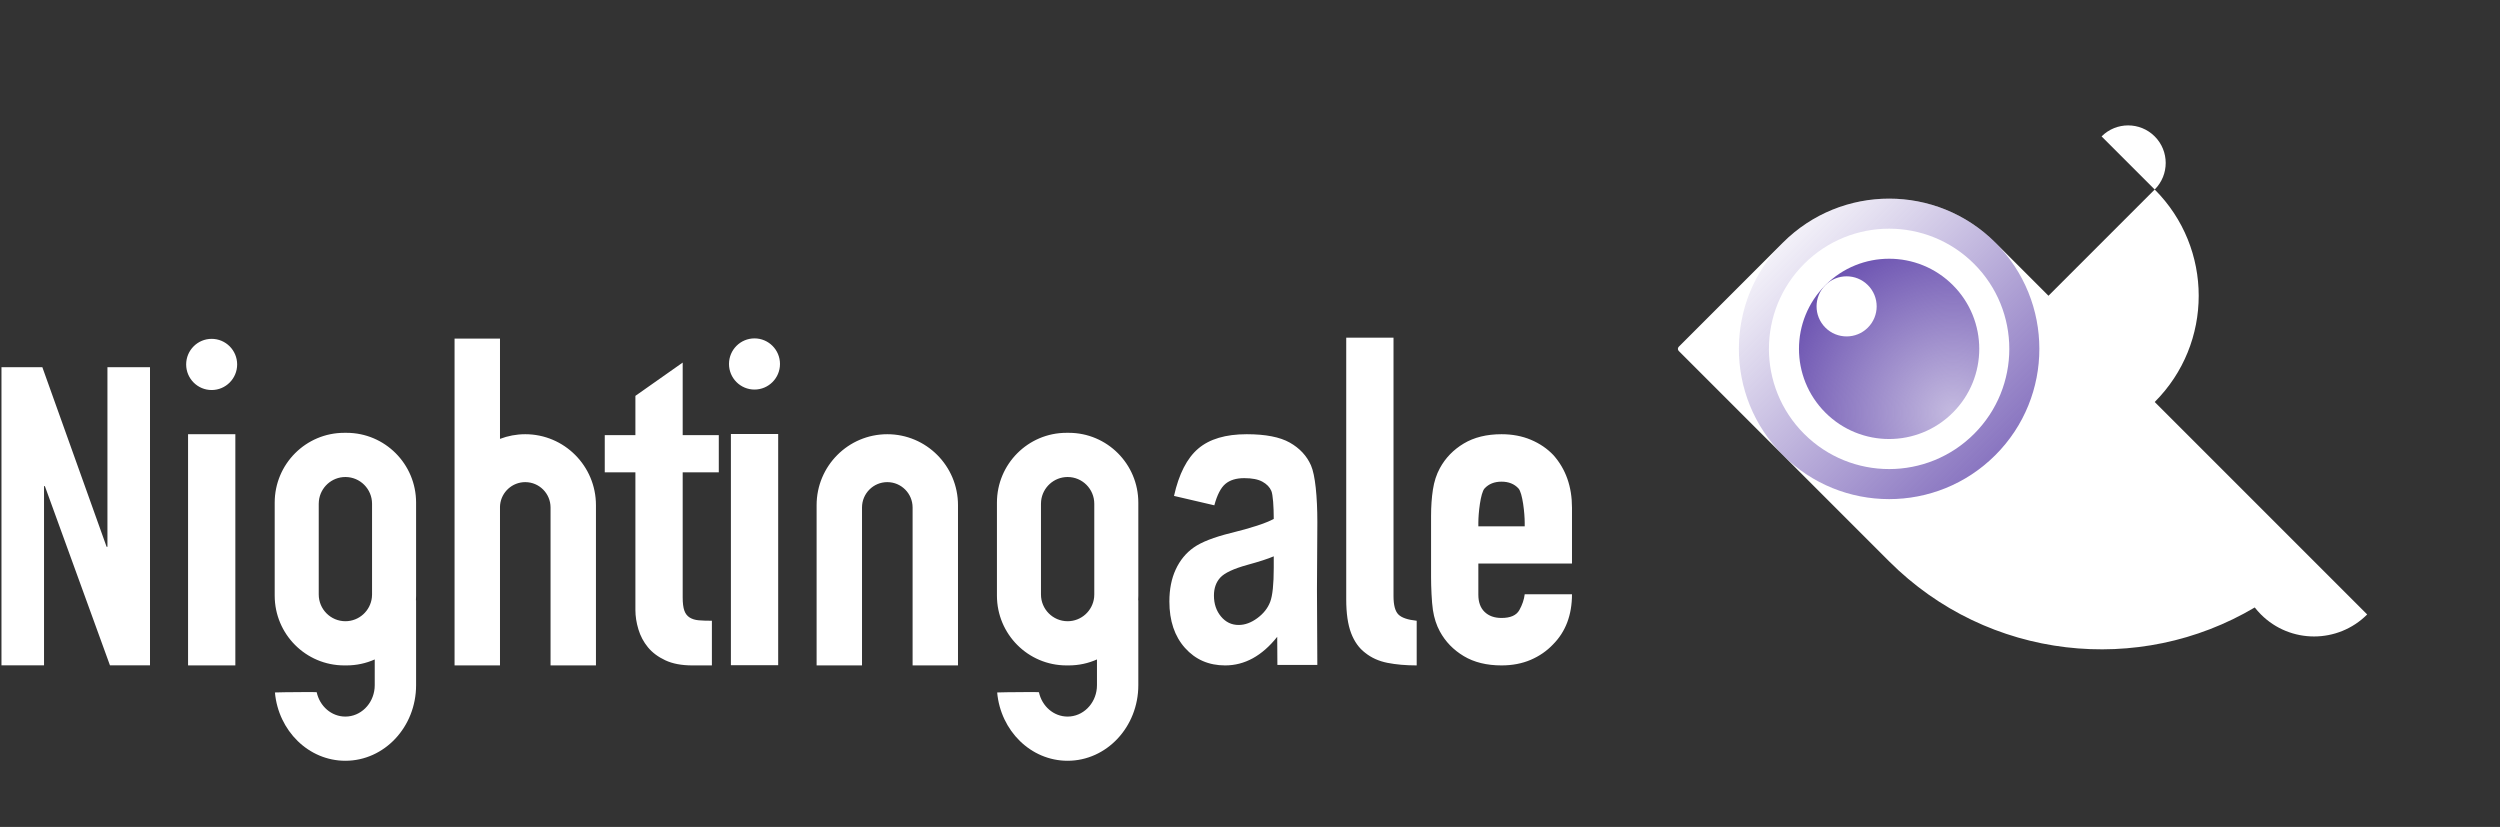 <?xml version="1.0" encoding="UTF-8"?>
<svg width="390px" height="129px" viewBox="0 0 390 129" version="1.1" xmlns="http://www.w3.org/2000/svg" xmlns:xlink="http://www.w3.org/1999/xlink">
    <rect x="0" y="0" width="390" height="129" fill="#333333" stroke="none"/>
    <title>nightingale</title>
    <defs>
        <linearGradient x1="-1.78957223e-14%" y1="50%" x2="100%" y2="50%" id="linearGradient-1">
            <stop stop-color="#6C53B1" stop-opacity="0.08" offset="0%"></stop>
            <stop stop-color="#6C53B1" stop-opacity="0.8" offset="100%"></stop>
        </linearGradient>
        <radialGradient cx="100%" cy="50%" fx="100%" fy="50%" r="100%" id="radialGradient-2">
            <stop stop-color="#6C53B1" stop-opacity="0.4" offset="0%"></stop>
            <stop stop-color="#6C53B1" offset="100%"></stop>
        </radialGradient>
    </defs>
    <g id="页面-1" stroke="none" stroke-width="1" fill="none" fill-rule="evenodd">
        <g id="Nightingale-1" transform="translate(-770, -149)">
            <g id="nightingale" transform="translate(770.23, 149.562)">
                <g transform="translate(255, 0)">
                    <rect id="蒙版" x="0" y="0.118" width="120" height="120"></rect>
                    <g transform="translate(70.547, 64.22) rotate(45) translate(-70.547, -64.22) translate(17.812, 26.134)">
                        <path d="M105.469,29.297 C105.469,35.769 100.222,41.016 93.75,41.016 C93.257,41.016 92.771,40.985 92.294,40.926 C87.123,61.189 68.749,76.172 46.875,76.172 L46.875,76.172 L0.469,76.172 C0.21,76.172 2.78827321e-14,75.962 2.79461403e-14,75.703 L2.79461403e-14,75.703 L2.93525706e-14,52.734 C3.25229788e-14,39.79 10.493,29.297 23.438,29.297 L23.438,29.297 Z" id="形状结合" fill="#FFFFFF"></path>
                        <path d="M46.875,41.016 C59.819,41.016 70.312,30.522 70.312,17.578 C61.582,17.578 38.145,17.578 23.438,17.578 C23.438,30.522 33.931,41.016 46.875,41.016 Z" id="椭圆形" fill="#FFFFFF" transform="translate(46.875, 29.297) scale(-1, -1) rotate(90) translate(-46.875, -29.297) "></path>
                        <path d="M29.297,5.859 C32.533,5.859 35.156,3.236 35.156,-2.14342768e-14 C32.974,-2.14342768e-14 27.114,-2.14342768e-14 23.438,-2.14342768e-14 C23.438,3.236 26.061,5.859 29.297,5.859 Z" id="椭圆形" fill="#FFFFFF" transform="translate(29.297, 2.93) rotate(180) translate(-29.297, -2.93) "></path>
                        <g id="eye" transform="translate(0, 29.297)">
                            <circle id="椭圆形" fill="url(#linearGradient-1)" cx="23.438" cy="23.438" r="23.438"></circle>
                            <circle id="椭圆形" fill="#FFFFFF" cx="23.438" cy="23.438" r="18.75"></circle>
                            <circle id="椭圆形" fill="url(#radialGradient-2)" cx="23.438" cy="23.438" r="14.062"></circle>
                            <circle id="椭圆形" fill="#FFFFFF" cx="14.062" cy="23.438" r="4.688"></circle>
                        </g>
                    </g>
                </g>
                <g id="text" transform="translate(0, 52.118)" fill="#FFFFFF" fill-rule="nonzero">
                    <path d="M138.189,15.058 C144.28,15.058 149.217,20.012 149.217,26.124 L149.217,51.124 L142.135,51.124 L142.135,26.492 C142.135,24.305 140.368,22.532 138.189,22.532 C136.01,22.532 134.243,24.305 134.243,26.492 L134.243,26.492 L134.243,51.124 L127.161,51.124 L127.161,26.124 C127.161,20.012 132.098,15.058 138.189,15.058 Z M77.769,0.145 L77.769,15.785 C78.993,15.315 80.321,15.058 81.71,15.058 C87.801,15.058 92.738,20.012 92.738,26.124 L92.738,51.124 L85.656,51.124 L85.656,26.492 C85.656,24.305 83.889,22.532 81.71,22.532 C79.676,22.532 78.001,24.076 77.787,26.06 L77.769,26.367 L77.769,51.124 L70.682,51.124 L70.682,0.145 L77.769,0.145 Z M245,35.231 L230.392,35.231 L230.392,40.093 C230.392,41.255 230.718,42.15 231.368,42.778 C232.019,43.407 232.899,43.722 234.008,43.722 C235.406,43.722 236.334,43.311 236.792,42.488 C237.25,41.666 237.527,40.843 237.624,40.021 L245,40.021 C245,43.262 244.012,45.875 242.035,47.858 C241.071,48.874 239.914,49.672 238.564,50.253 C237.214,50.833 235.695,51.124 234.008,51.124 C231.694,51.124 229.729,50.64 228.114,49.672 C226.499,48.705 225.258,47.423 224.39,45.826 C223.86,44.859 223.498,43.746 223.305,42.488 C223.112,41.23 223.016,38.836 223.016,37.336 L223.016,27.83 C223.016,26.33 223.112,24.951 223.305,23.693 C223.498,22.435 223.86,21.323 224.39,20.355 C225.258,18.759 226.499,17.477 228.114,16.509 C229.729,15.542 231.694,15.058 234.008,15.058 C235.695,15.058 237.226,15.348 238.6,15.929 C239.974,16.509 241.143,17.307 242.107,18.323 C244.036,20.5 245,23.234 245,26.523 L245,35.231 Z M230.392,29.426 L237.624,29.426 L237.624,28.846 C237.624,27.443 237.298,24.213 236.647,23.512 C235.997,22.81 235.117,22.46 234.008,22.46 C232.899,22.46 232.019,22.81 231.368,23.512 C230.718,24.213 230.392,27.443 230.392,28.846 L230.392,29.426 Z M98.892,15.203 L98.892,10.45 L98.892,9.074 L106.269,3.882 L106.269,15.203 L111.902,15.203 L111.902,21.008 L106.269,21.008 L106.269,40.529 C106.269,41.4 106.353,42.077 106.522,42.561 C106.69,43.045 106.968,43.407 107.353,43.649 C107.739,43.891 108.209,44.036 108.764,44.085 C109.318,44.133 110.005,44.157 110.825,44.157 L110.825,51.124 L107.787,51.124 C106.1,51.124 104.69,50.858 103.557,50.325 C102.424,49.793 101.52,49.116 100.845,48.294 C100.17,47.471 99.676,46.54 99.362,45.5 C99.049,44.46 98.892,43.456 98.892,42.488 L98.892,21.008 L94.112,21.008 L94.112,15.203 L98.892,15.203 Z M166.501,14.84 C172.492,14.84 177.348,19.713 177.348,25.725 L177.348,40.239 C177.348,40.482 177.34,40.723 177.325,40.962 L177.348,40.964 L177.348,54.208 C177.348,60.72 172.407,66 166.313,66 C160.577,66 155.863,61.323 155.328,55.344 C155.326,55.323 157.868,55.293 159.777,55.285 L161.238,55.285 C161.611,55.287 161.842,55.293 161.844,55.302 C162.309,57.481 164.133,59.106 166.313,59.106 C168.696,59.106 170.654,57.163 170.876,54.68 L170.897,54.208 L170.898,50.192 C169.554,50.791 168.066,51.124 166.501,51.124 L166.139,51.124 C160.148,51.124 155.292,46.25 155.292,40.239 L155.292,25.725 C155.292,19.713 160.148,14.84 166.139,14.84 L166.501,14.84 Z M166.32,21.734 C164.177,21.734 162.412,23.361 162.186,25.452 L162.162,25.907 L162.162,40.057 C162.162,42.362 164.023,44.23 166.32,44.23 C168.463,44.23 170.228,42.602 170.454,40.512 L170.478,40.057 L170.478,25.907 C170.478,23.602 168.616,21.734 166.32,21.734 Z M0,51.109 L0,4.608 L6.378,4.608 L16.401,32.626 L16.531,32.626 L16.531,4.608 L23.17,4.608 L23.17,51.109 L16.922,51.109 L6.769,23.156 L6.639,23.156 L6.639,51.109 L0,51.109 Z M189.205,26.149 L182.916,24.683 C183.678,21.262 184.937,18.803 186.693,17.305 C188.448,15.807 190.971,15.058 194.261,15.058 C197.191,15.058 199.428,15.493 200.973,16.364 C202.517,17.236 203.621,18.42 204.283,19.918 C204.945,21.416 205.276,24.831 205.276,28.783 L205.216,39.237 C205.216,40.509 205.235,44.447 205.273,51.051 L199.043,51.051 L199.016,46.663 C197.833,48.151 196.564,49.266 195.209,50.01 C193.855,50.753 192.416,51.125 190.891,51.125 C188.343,51.125 186.256,50.217 184.631,48.4 C183.006,46.583 182.193,44.167 182.193,41.149 C182.193,39.237 182.524,37.569 183.187,36.145 C183.849,34.722 184.782,33.585 185.985,32.735 C187.189,31.885 189.115,31.131 191.764,30.472 C194.974,29.686 197.211,28.953 198.475,28.273 C198.475,26.403 198.349,24.487 198.099,23.902 C197.848,23.318 197.386,22.84 196.714,22.468 C196.042,22.096 195.094,21.91 193.87,21.91 C192.626,21.91 191.648,22.208 190.936,22.803 C190.224,23.398 189.647,24.513 189.205,26.149 Z M198.475,34.106 C197.592,34.488 196.218,34.934 194.352,35.444 C192.205,36.039 190.801,36.698 190.138,37.42 C189.476,38.143 189.145,39.078 189.145,40.225 C189.145,41.521 189.511,42.61 190.244,43.492 C190.976,44.374 191.894,44.815 192.997,44.815 C193.981,44.815 194.954,44.459 195.917,43.747 C196.88,43.035 197.547,42.19 197.918,41.213 C198.289,40.236 198.475,38.461 198.475,35.89 L198.475,34.106 Z M53.832,14.84 C59.823,14.84 64.68,19.713 64.68,25.725 L64.68,40.239 C64.68,40.482 64.672,40.723 64.656,40.962 L64.68,40.964 L64.68,54.208 C64.68,60.72 59.739,66 53.644,66 C47.908,66 43.194,61.323 42.659,55.344 C42.657,55.323 45.199,55.293 47.108,55.285 L48.57,55.285 C48.943,55.287 49.173,55.293 49.175,55.302 C49.64,57.481 51.465,59.106 53.644,59.106 C56.027,59.106 57.985,57.163 58.207,54.68 L58.228,54.208 L58.229,50.192 C56.885,50.791 55.397,51.124 53.832,51.124 L53.471,51.124 C47.48,51.124 42.623,46.25 42.623,40.239 L42.623,25.725 C42.623,19.713 47.48,14.84 53.471,14.84 L53.832,14.84 Z M53.651,21.734 C51.508,21.734 49.743,23.361 49.518,25.452 L49.493,25.907 L49.493,40.057 C49.493,42.362 51.355,44.23 53.651,44.23 C55.795,44.23 57.559,42.602 57.785,40.512 L57.81,40.057 L57.81,25.907 C57.81,23.602 55.948,21.734 53.651,21.734 Z M29.107,51.124 L29.107,15.058 L36.484,15.058 L36.484,51.124 L29.107,51.124 Z M32.788,0.181 C34.985,0.181 36.766,1.968 36.766,4.173 C36.766,6.377 34.985,8.164 32.788,8.164 C30.592,8.164 28.811,6.377 28.811,4.173 C28.811,1.968 30.592,0.181 32.788,0.181 Z M209.782,0 L217.158,0 L217.158,40.311 C217.158,41.714 217.411,42.67 217.918,43.178 C218.424,43.686 219.376,44.012 220.774,44.157 L220.774,51.124 C219.087,51.124 217.568,50.991 216.218,50.725 C214.868,50.458 213.711,49.938 212.747,49.164 C211.783,48.439 211.048,47.411 210.541,46.08 C210.035,44.75 209.782,42.996 209.782,40.819 L209.782,0 Z M113.79,51.087 L113.79,15.021 L121.166,15.021 L121.166,51.087 L113.79,51.087 Z M117.47,0.109 C119.667,0.109 121.448,1.896 121.448,4.1 C121.448,6.304 119.667,8.091 117.47,8.091 C115.274,8.091 113.493,6.304 113.493,4.1 C113.493,1.896 115.274,0.109 117.47,0.109 Z" id="Nightingale"></path>
                </g>
            </g>
        </g>
    </g>
</svg>
